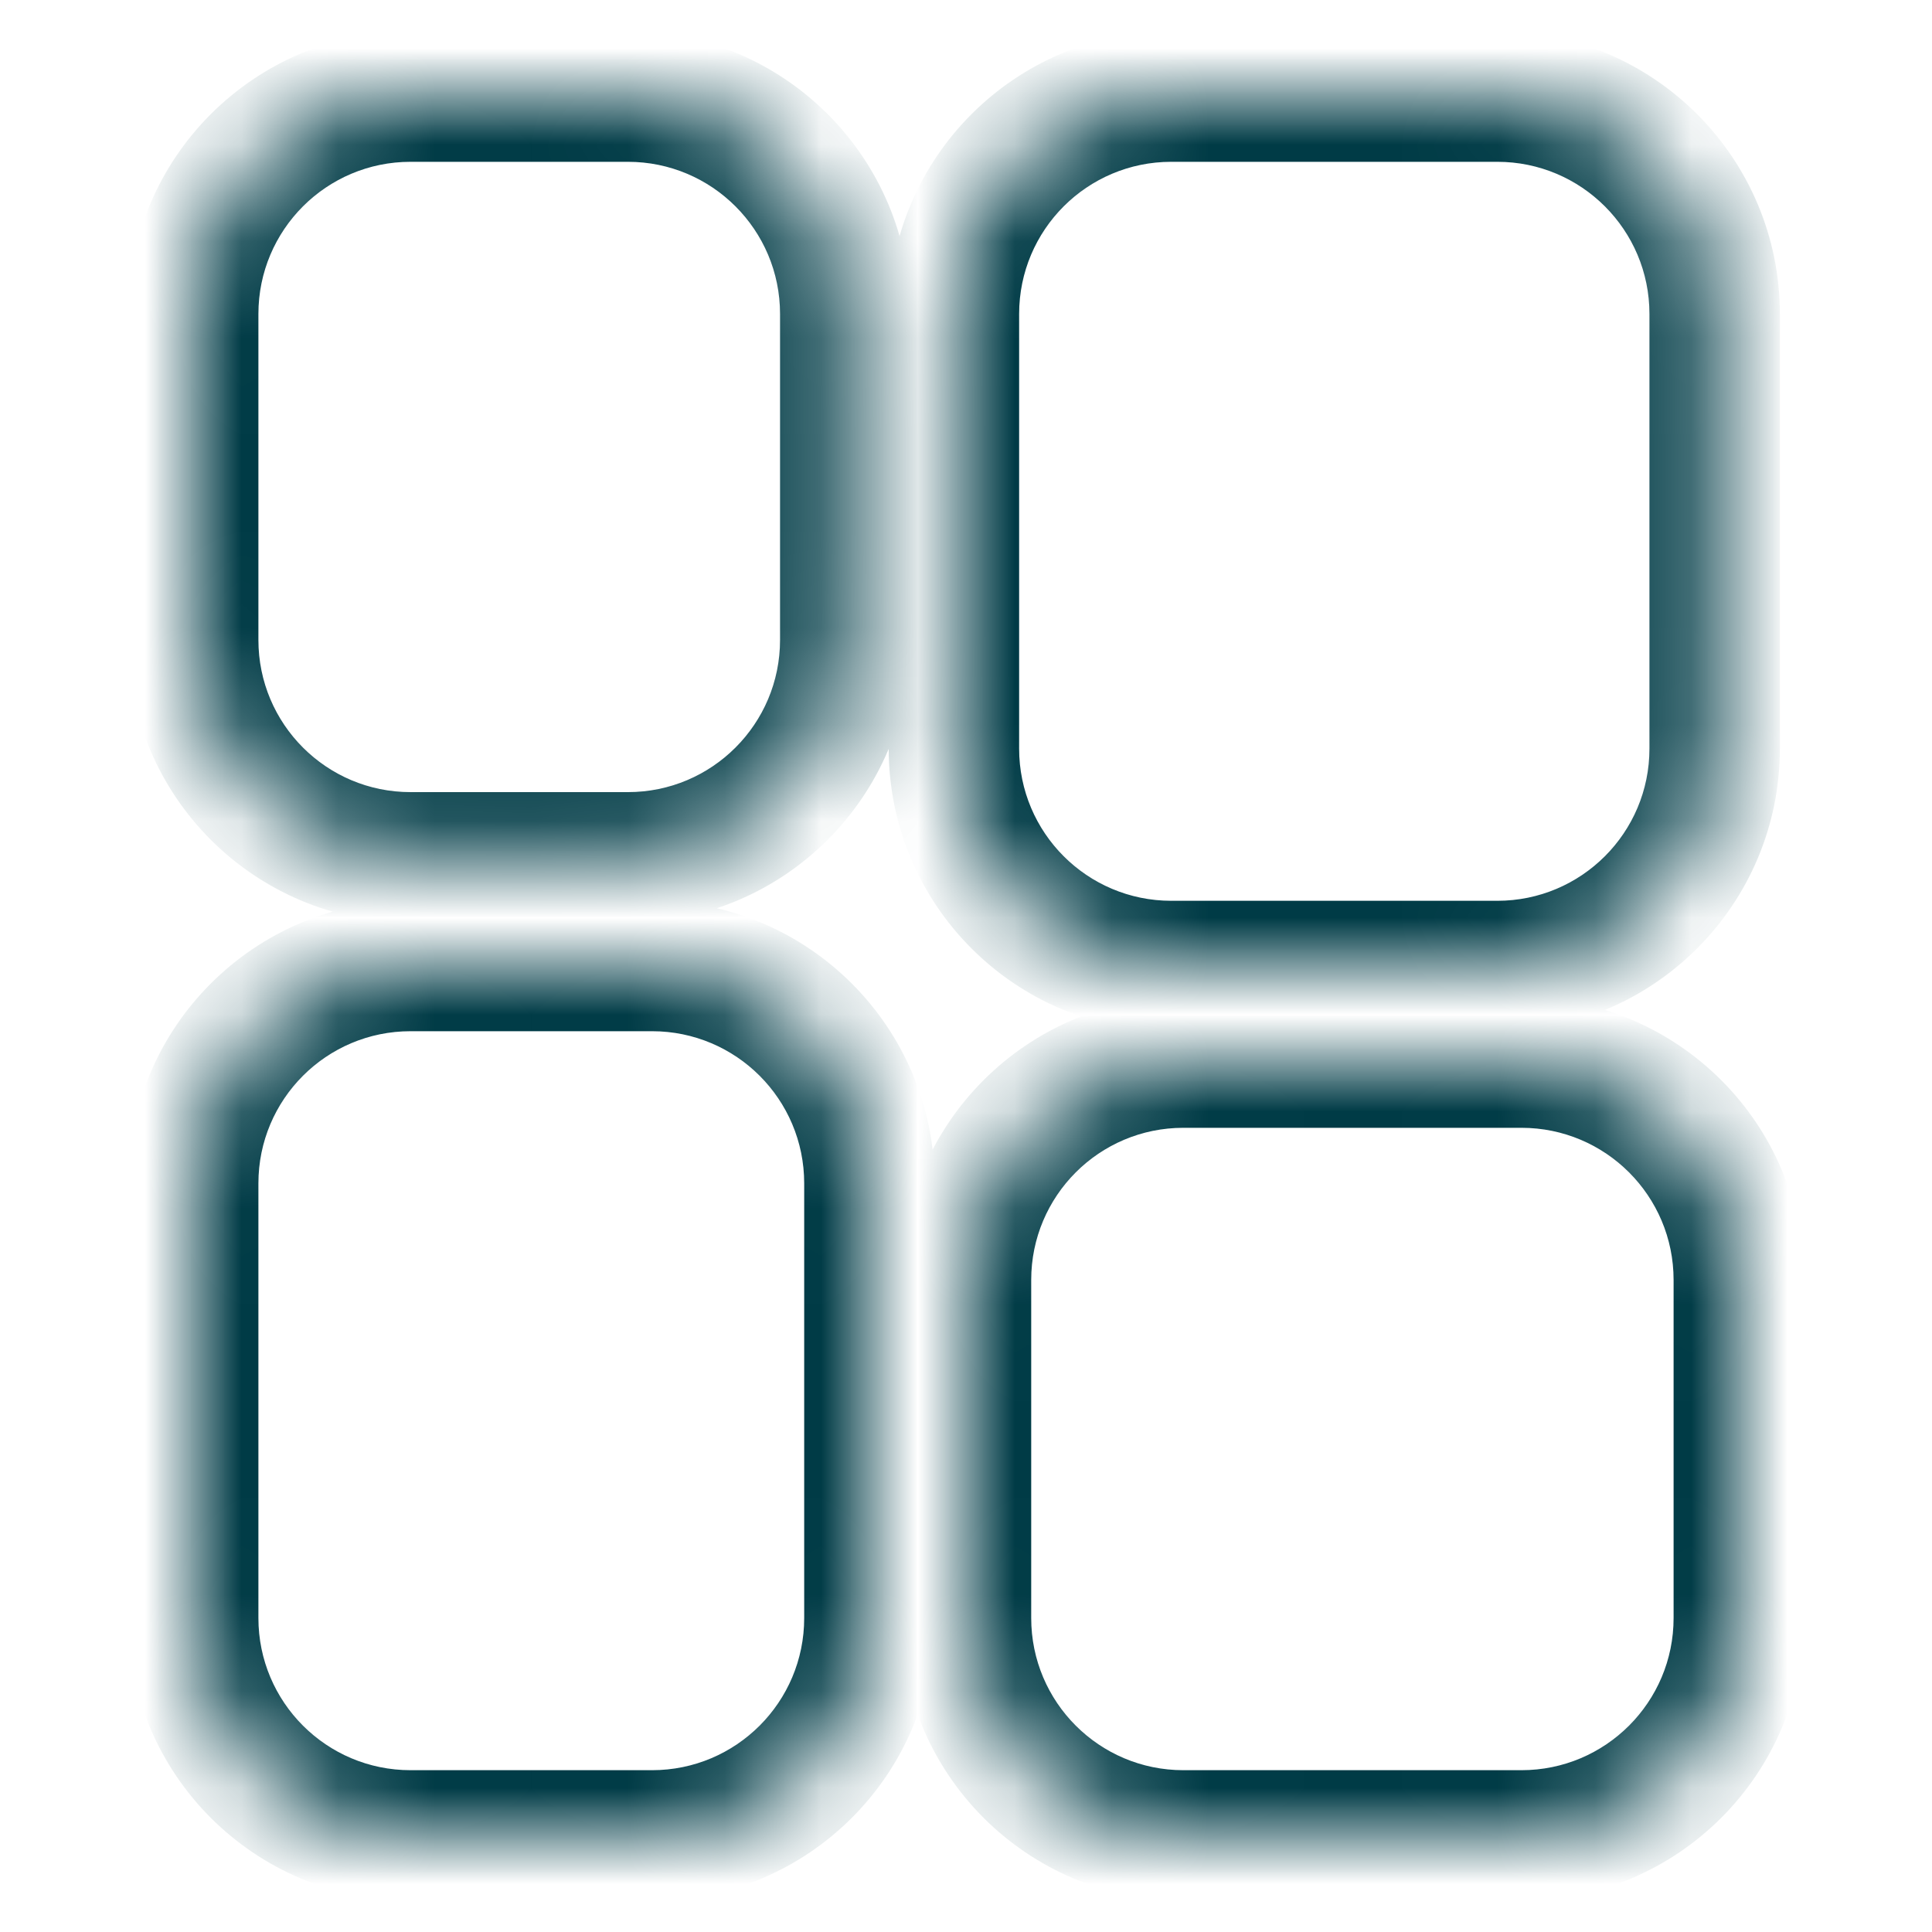 <svg width="20" height="20" viewBox="0 0 20 20" fill="none" xmlns="http://www.w3.org/2000/svg">
<g id="icon">
<g id="Union">
<mask id="path-1-inside-1_1790_2999" fill="white">
<path fill-rule="evenodd" clip-rule="evenodd" d="M4.25 1C3.007 1 2 2.007 2 3.25V6.625C2 7.868 3.007 8.875 4.25 8.875H6.5C7.743 8.875 8.75 7.868 8.75 6.625V3.25C8.75 2.007 7.743 1 6.5 1H4.25ZM12.25 11C11.007 11 10 12.007 10 13.25V16.75C10 17.993 11.007 19 12.25 19H15.75C16.993 19 18 17.993 18 16.75V13.25C18 12.007 16.993 11 15.75 11H12.25ZM9.875 3.25C9.875 2.007 10.882 1 12.125 1H15.5C16.743 1 17.75 2.007 17.75 3.25V7.75C17.75 8.993 16.743 10 15.5 10H12.125C10.882 10 9.875 8.993 9.875 7.75V3.25ZM4.25 10C3.007 10 2 11.007 2 12.25V16.75C2 17.993 3.007 19 4.25 19H6.75C7.993 19 9 17.993 9 16.75V12.25C9 11.007 7.993 10 6.75 10H4.25Z"/>
</mask>
<path d="M2.675 3.25C2.675 2.38 3.38 1.675 4.25 1.675V0.325C2.635 0.325 1.325 1.635 1.325 3.25H2.675ZM2.675 6.625V3.25H1.325V6.625H2.675ZM4.25 8.2C3.38 8.2 2.675 7.495 2.675 6.625H1.325C1.325 8.24 2.635 9.55 4.25 9.55V8.2ZM6.5 8.2H4.25V9.55H6.5V8.2ZM8.075 6.625C8.075 7.495 7.37 8.2 6.5 8.2V9.55C8.115 9.55 9.425 8.24 9.425 6.625H8.075ZM8.075 3.25V6.625H9.425V3.25H8.075ZM6.5 1.675C7.37 1.675 8.075 2.38 8.075 3.25H9.425C9.425 1.635 8.115 0.325 6.5 0.325V1.675ZM4.25 1.675H6.5V0.325H4.25V1.675ZM10.675 13.25C10.675 12.38 11.38 11.675 12.25 11.675V10.325C10.635 10.325 9.325 11.635 9.325 13.25H10.675ZM10.675 16.75V13.25H9.325V16.75H10.675ZM12.25 18.325C11.38 18.325 10.675 17.62 10.675 16.75H9.325C9.325 18.365 10.635 19.675 12.25 19.675V18.325ZM15.75 18.325H12.25V19.675H15.75V18.325ZM17.325 16.75C17.325 17.62 16.62 18.325 15.75 18.325V19.675C17.365 19.675 18.675 18.365 18.675 16.75H17.325ZM17.325 13.25V16.75H18.675V13.25H17.325ZM15.75 11.675C16.62 11.675 17.325 12.38 17.325 13.25H18.675C18.675 11.635 17.365 10.325 15.75 10.325V11.675ZM12.25 11.675H15.75V10.325H12.25V11.675ZM12.125 0.325C10.51 0.325 9.2 1.635 9.2 3.25H10.55C10.55 2.38 11.255 1.675 12.125 1.675V0.325ZM15.5 0.325H12.125V1.675H15.5V0.325ZM18.425 3.25C18.425 1.635 17.115 0.325 15.5 0.325V1.675C16.37 1.675 17.075 2.38 17.075 3.25H18.425ZM18.425 7.75V3.25H17.075V7.75H18.425ZM15.5 10.675C17.115 10.675 18.425 9.365 18.425 7.75H17.075C17.075 8.62 16.37 9.325 15.5 9.325V10.675ZM12.125 10.675H15.5V9.325H12.125V10.675ZM9.2 7.75C9.2 9.365 10.51 10.675 12.125 10.675V9.325C11.255 9.325 10.55 8.62 10.55 7.75H9.2ZM9.2 3.25V7.75H10.55V3.25H9.2ZM2.675 12.25C2.675 11.38 3.38 10.675 4.25 10.675V9.325C2.635 9.325 1.325 10.635 1.325 12.25H2.675ZM2.675 16.75V12.25H1.325V16.75H2.675ZM4.25 18.325C3.38 18.325 2.675 17.62 2.675 16.75H1.325C1.325 18.365 2.635 19.675 4.25 19.675V18.325ZM6.75 18.325H4.25V19.675H6.75V18.325ZM8.325 16.75C8.325 17.62 7.62 18.325 6.75 18.325V19.675C8.365 19.675 9.675 18.365 9.675 16.75H8.325ZM8.325 12.25V16.75H9.675V12.25H8.325ZM6.75 10.675C7.62 10.675 8.325 11.38 8.325 12.25H9.675C9.675 10.635 8.365 9.325 6.75 9.325V10.675ZM4.25 10.675H6.75V9.325H4.25V10.675Z" fill="#003B46" mask="url(#path-1-inside-1_1790_2999)"/>
</g>
</g>
</svg>
